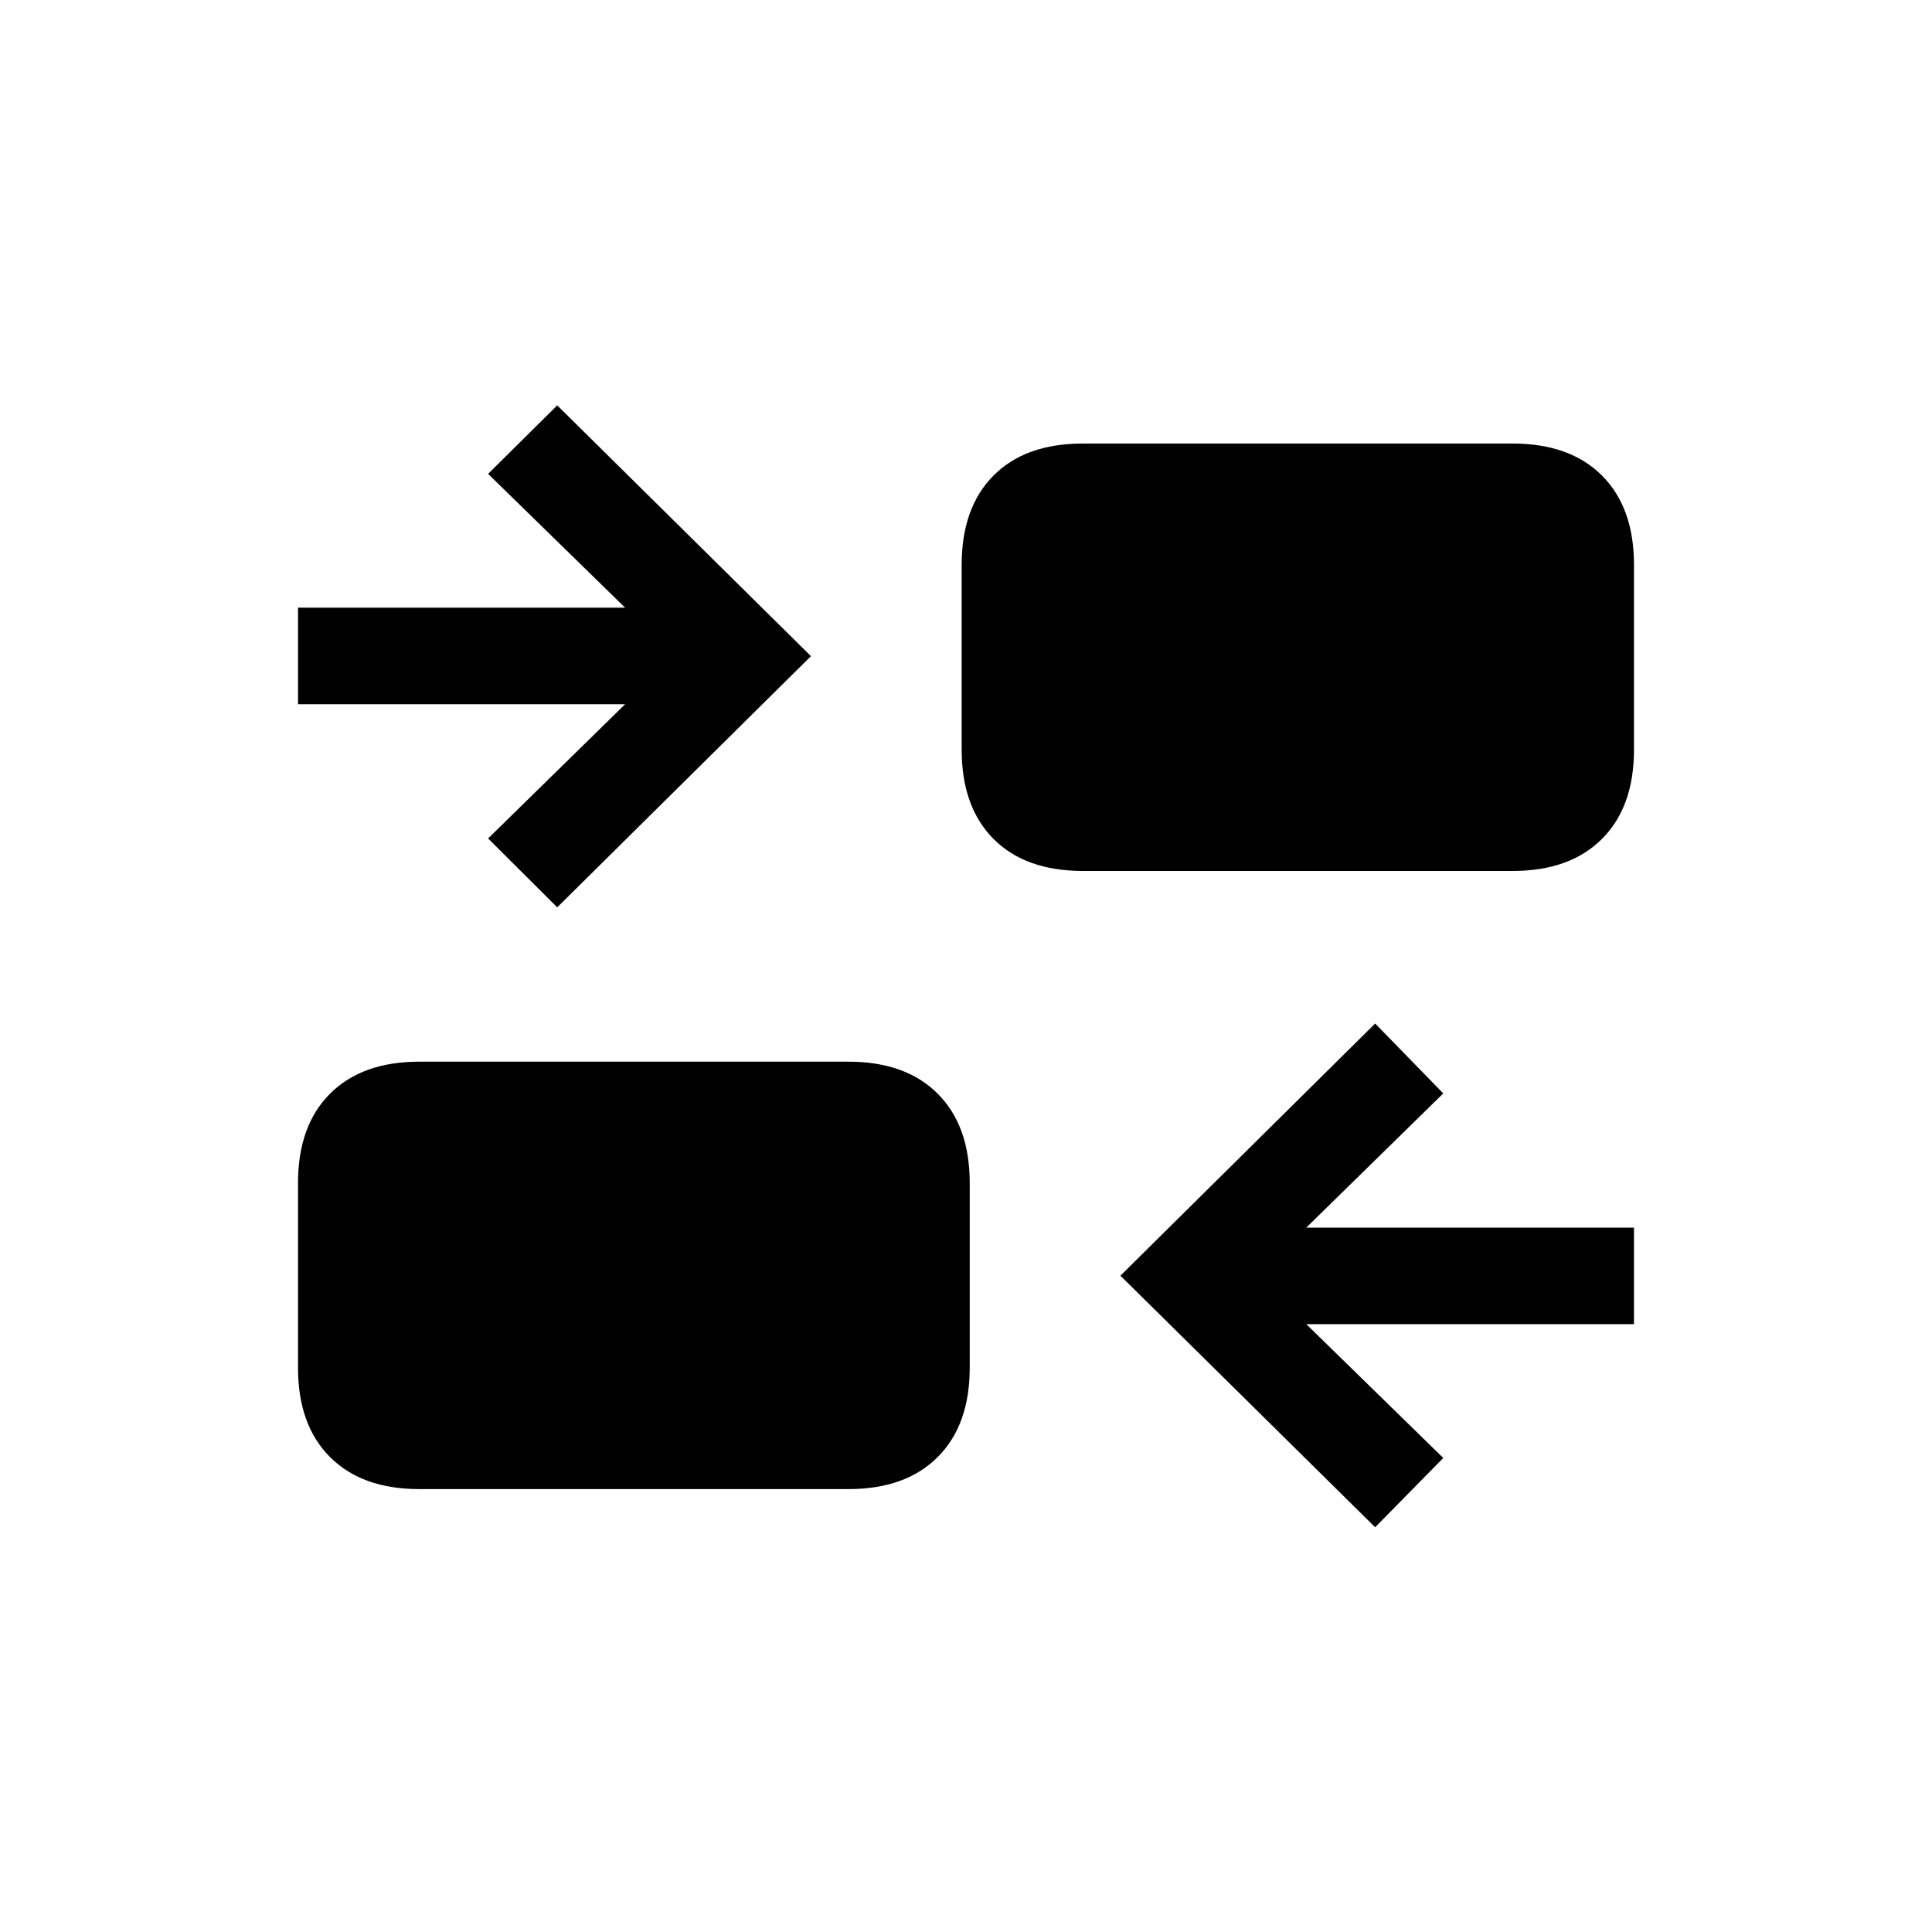 <svg xmlns="http://www.w3.org/2000/svg" height="20" viewBox="0 -960 960 960" width="20"><path d="m683.31-201.12-126.58-125 126.58-125.3 33.84 34.73L649.08-350h162.84v47.96H649.08l68.07 66.5-33.84 34.42Zm-474.96-18.96q-28.44 0-44.36-15.91-15.91-15.92-15.91-44.36v-91.84q0-28.44 15.91-44.36 15.92-15.91 44.36-15.91h213.23q28.44 0 44.35 15.91 15.92 15.92 15.92 44.36v91.84q0 28.44-15.92 44.36-15.91 15.91-44.35 15.91H208.35Zm68.53-289.07-34.34-34.23 68.08-66.7H148.08v-47.96h162.54l-68.08-66.5 34.34-34.04 126.08 124.62-126.08 124.81Zm261.23-18.08q-28.63 0-44.44-15.92-15.82-15.91-15.82-44.35v-91.85q0-28.43 15.82-44.35 15.81-15.91 44.44-15.91h213.54q28.44 0 44.36 15.91 15.91 15.92 15.91 44.35v91.85q0 28.44-15.91 44.35-15.92 15.92-44.36 15.92H538.11Z"/></svg>